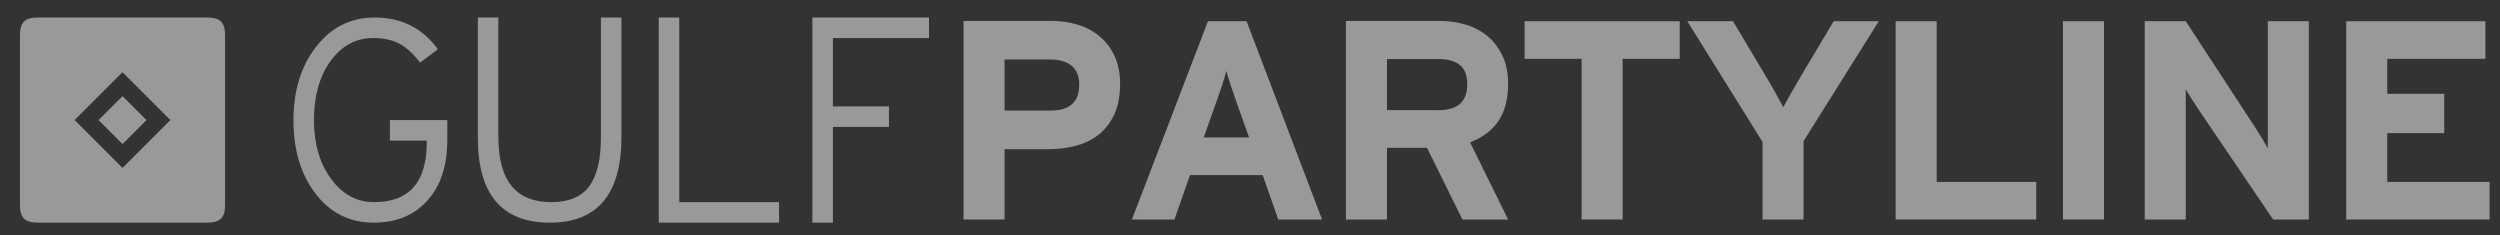 <?xml version="1.0" encoding="utf-8"?>
<!-- Generator: Adobe Illustrator 16.0.0, SVG Export Plug-In . SVG Version: 6.00 Build 0)  -->
<!DOCTYPE svg PUBLIC "-//W3C//DTD SVG 1.1//EN" "http://www.w3.org/Graphics/SVG/1.1/DTD/svg11.dtd">
<svg version="1.1" id="Layer_1" xmlns="http://www.w3.org/2000/svg" xmlns:xlink="http://www.w3.org/1999/xlink" x="0px" y="0px"
	 width="351px" height="33px" viewBox="0 0 351 33" enable-background="new 0 0 351 33" xml:space="preserve">
<rect x="0" y="0" width="351" height="33" fill="#333333" stroke="none"/>
<path opacity="0.5" fill-rule="evenodd" clip-rule="evenodd" fill="#FFFFFF" d="M62.8,16.86h-8.06v2.88h5.18
	v0.24c0,5.6-2.47,8.399-7.39,8.399c-2.43,0-4.44-1.08-6.04-3.26
	c-1.61-2.17-2.41-4.939-2.41-8.3c0-3.36,0.78-6.12,2.34-8.26
	c1.56-2.15,3.55-3.22,5.98-3.22c1.48,0,2.73,0.28,3.75,0.83
	c0.94,0.52,1.88,1.39,2.83,2.62l2.5-1.87c-2.15-2.97-5.11-4.46-8.89-4.46
	c-3.34,0-6.08,1.37-8.2,4.09c-2.13,2.73-3.19,6.18-3.19,10.35
	c0,4.15,1.03,7.581,3.1,10.29c2.08,2.721,4.81,4.07,8.18,4.07
	c3.07,0,5.54-0.97,7.37-2.94c1.97-2.05,2.95-4.969,2.95-8.719V16.86z"/>
<path opacity="0.5" fill-rule="evenodd" clip-rule="evenodd" fill="#FFFFFF" d="M87.25,2.46h-2.88v16.84
	c0,3.11-0.56,5.4-1.66,6.881c-1.1,1.46-2.88,2.199-5.33,2.199
	c-4.95,0-7.41-3.04-7.41-9.149V2.46h-2.88v16.851c0,7.97,3.36,11.949,10.11,11.949
	C83.89,31.26,87.25,27.25,87.25,19.23V2.46z"/>
<polygon opacity="0.5" fill-rule="evenodd" clip-rule="evenodd" fill="#FFFFFF" points="109.38,28.38 95.37,28.38 
	95.37,2.46 92.49,2.46 92.49,31.26 109.38,31.26 "/>
<polygon opacity="0.5" fill-rule="evenodd" clip-rule="evenodd" fill="#FFFFFF" points="130.43,2.46 114.06,2.46 
	114.06,31.26 116.94,31.26 116.94,17.82 124.81,17.82 124.81,14.94 116.94,14.94 
	116.94,5.34 130.43,5.34 "/>
<path opacity="0.5" fill-rule="evenodd" clip-rule="evenodd" fill="#FFFFFF" d="M147.54,15.52h-6.5V8.35h6.41
	c1.25,0,2.24,0.29,2.97,0.86s1.1,1.47,1.1,2.69
	C151.52,14.32,150.19,15.52,147.54,15.52z M156.5,7.9
	c-0.51-1.1-1.2-2.03-2.08-2.77c-0.88-0.74-1.9-1.29-3.07-1.65
	s-2.4-0.54-3.69-0.54h-12.38v27.879h5.76v-9.869h6.13
	c1.44,0,2.77-0.181,4.01-0.52c1.23-0.341,2.3-0.891,3.2-1.631
	c0.9-0.75,1.61-1.7,2.12-2.86c0.5-1.15,0.76-2.54,0.76-4.16
	C157.26,10.3,157,9,156.5,7.9z"/>
<path opacity="0.5" fill-rule="evenodd" clip-rule="evenodd" fill="#FFFFFF" d="M175.37,19.3H169l1.79-5.03
	c0.29-0.82,0.56-1.62,0.82-2.38c0.25-0.77,0.44-1.41,0.57-1.95
	c0.14,0.54,0.33,1.18,0.58,1.95c0.26,0.76,0.53,1.56,0.82,2.38L175.37,19.3
	z M185.62,30.819L175.02,2.98h-5.42l-10.68,27.839h5.97l2.19-6.239h10.2l2.189,6.239
	H185.62z"/>
<path opacity="0.5" fill-rule="evenodd" clip-rule="evenodd" fill="#FFFFFF" d="M202.02,15.46h-7.289V8.29h7.289
	c1.25,0,2.221,0.28,2.931,0.82C205.65,9.66,206,10.57,206,11.84
	C206,14.26,204.681,15.46,202.02,15.46z M211.74,30.819l-5.34-10.829
	c1.78-0.69,3.109-1.7,4.01-3.05c0.88-1.33,1.33-3.06,1.33-5.16
	c0-1.48-0.25-2.78-0.76-3.88c-0.511-1.1-1.2-2.03-2.07-2.77
	c-0.87-0.74-1.891-1.29-3.061-1.65c-1.169-0.36-2.41-0.54-3.71-0.54h-13.17
	v27.879h5.761V20.75h5.619l4.98,10.069H211.74z"/>
<polygon opacity="0.5" fill-rule="evenodd" clip-rule="evenodd" fill="#FFFFFF" points="235.83,8.26 235.83,2.98 
	214.05,2.98 214.05,8.26 222.061,8.26 222.061,30.819 227.819,30.819 227.819,8.26 "/>
<path opacity="0.5" fill-rule="evenodd" clip-rule="evenodd" fill="#FFFFFF" d="M263.779,2.98h-6.329L253.5,9.59
	l-0.851,1.45c-0.3,0.52-0.6,1.03-0.89,1.53l-0.81,1.42
	c-0.25,0.43-0.431,0.79-0.57,1.05c-0.13-0.26-0.33-0.62-0.58-1.05
	c-0.239-0.44-0.51-0.92-0.8-1.44c-0.28-0.51-0.58-1.03-0.9-1.55
	c-0.31-0.51-0.6-0.99-0.84-1.41l-3.94-6.61h-6.42l10.561,16.951v10.889h5.76
	V19.811L263.779,2.98z"/>
<polygon opacity="0.5" fill-rule="evenodd" clip-rule="evenodd" fill="#FFFFFF" points="285.89,30.819 285.89,25.54 
	271.91,25.54 271.91,2.98 266.15,2.98 266.15,30.819 "/>
<rect x="289.64" y="2.98" opacity="0.5" fill-rule="evenodd" clip-rule="evenodd" fill="#FFFFFF" width="5.761" height="27.839"/>
<path opacity="0.5" fill-rule="evenodd" clip-rule="evenodd" fill="#FFFFFF" d="M324.16,30.819V2.98h-5.76v11.78
	v1.47V18v1.67v1.17c-0.181-0.359-0.461-0.84-0.831-1.45
	c-0.38-0.59-0.739-1.16-1.069-1.689L306.88,2.98h-5.76v27.839h5.76v-12.25v-1.459
	v-1.77v-1.68v-1.17c0.181,0.37,0.47,0.85,0.86,1.45
	c0.39,0.6,0.75,1.16,1.109,1.69l10.301,15.189H324.16z"/>
<polygon opacity="0.5" fill-rule="evenodd" clip-rule="evenodd" fill="#FFFFFF" points="349.54,30.819 349.54,25.54 
	335.17,25.54 335.17,18.689 343.17,18.689 343.17,13.17 335.17,13.17 335.17,8.26 
	348.95,8.26 348.95,2.98 329.41,2.98 329.41,30.819 "/>
<path opacity="0.5" fill-rule="evenodd" clip-rule="evenodd" fill="#FFFFFF" d="M2.8,5.03
	c0-1.91,0.66-2.57,2.57-2.57h23.66c1.91,0,2.57,0.66,2.57,2.57v23.66
	c0,1.911-0.66,2.57-2.57,2.57H5.37c-1.91,0-2.57-0.659-2.57-2.57V5.03z
	 M10.48,16.86l6.72,6.72l6.72-6.72l-6.72-6.72L10.48,16.86z"/>
<rect x="14.824" y="14.484" transform="matrix(-0.707 -0.707 0.707 -0.707 17.441 40.944)" opacity="0.5" fill-rule="evenodd" clip-rule="evenodd" fill="#FFFFFF" width="4.752" height="4.752"/>
</svg>
